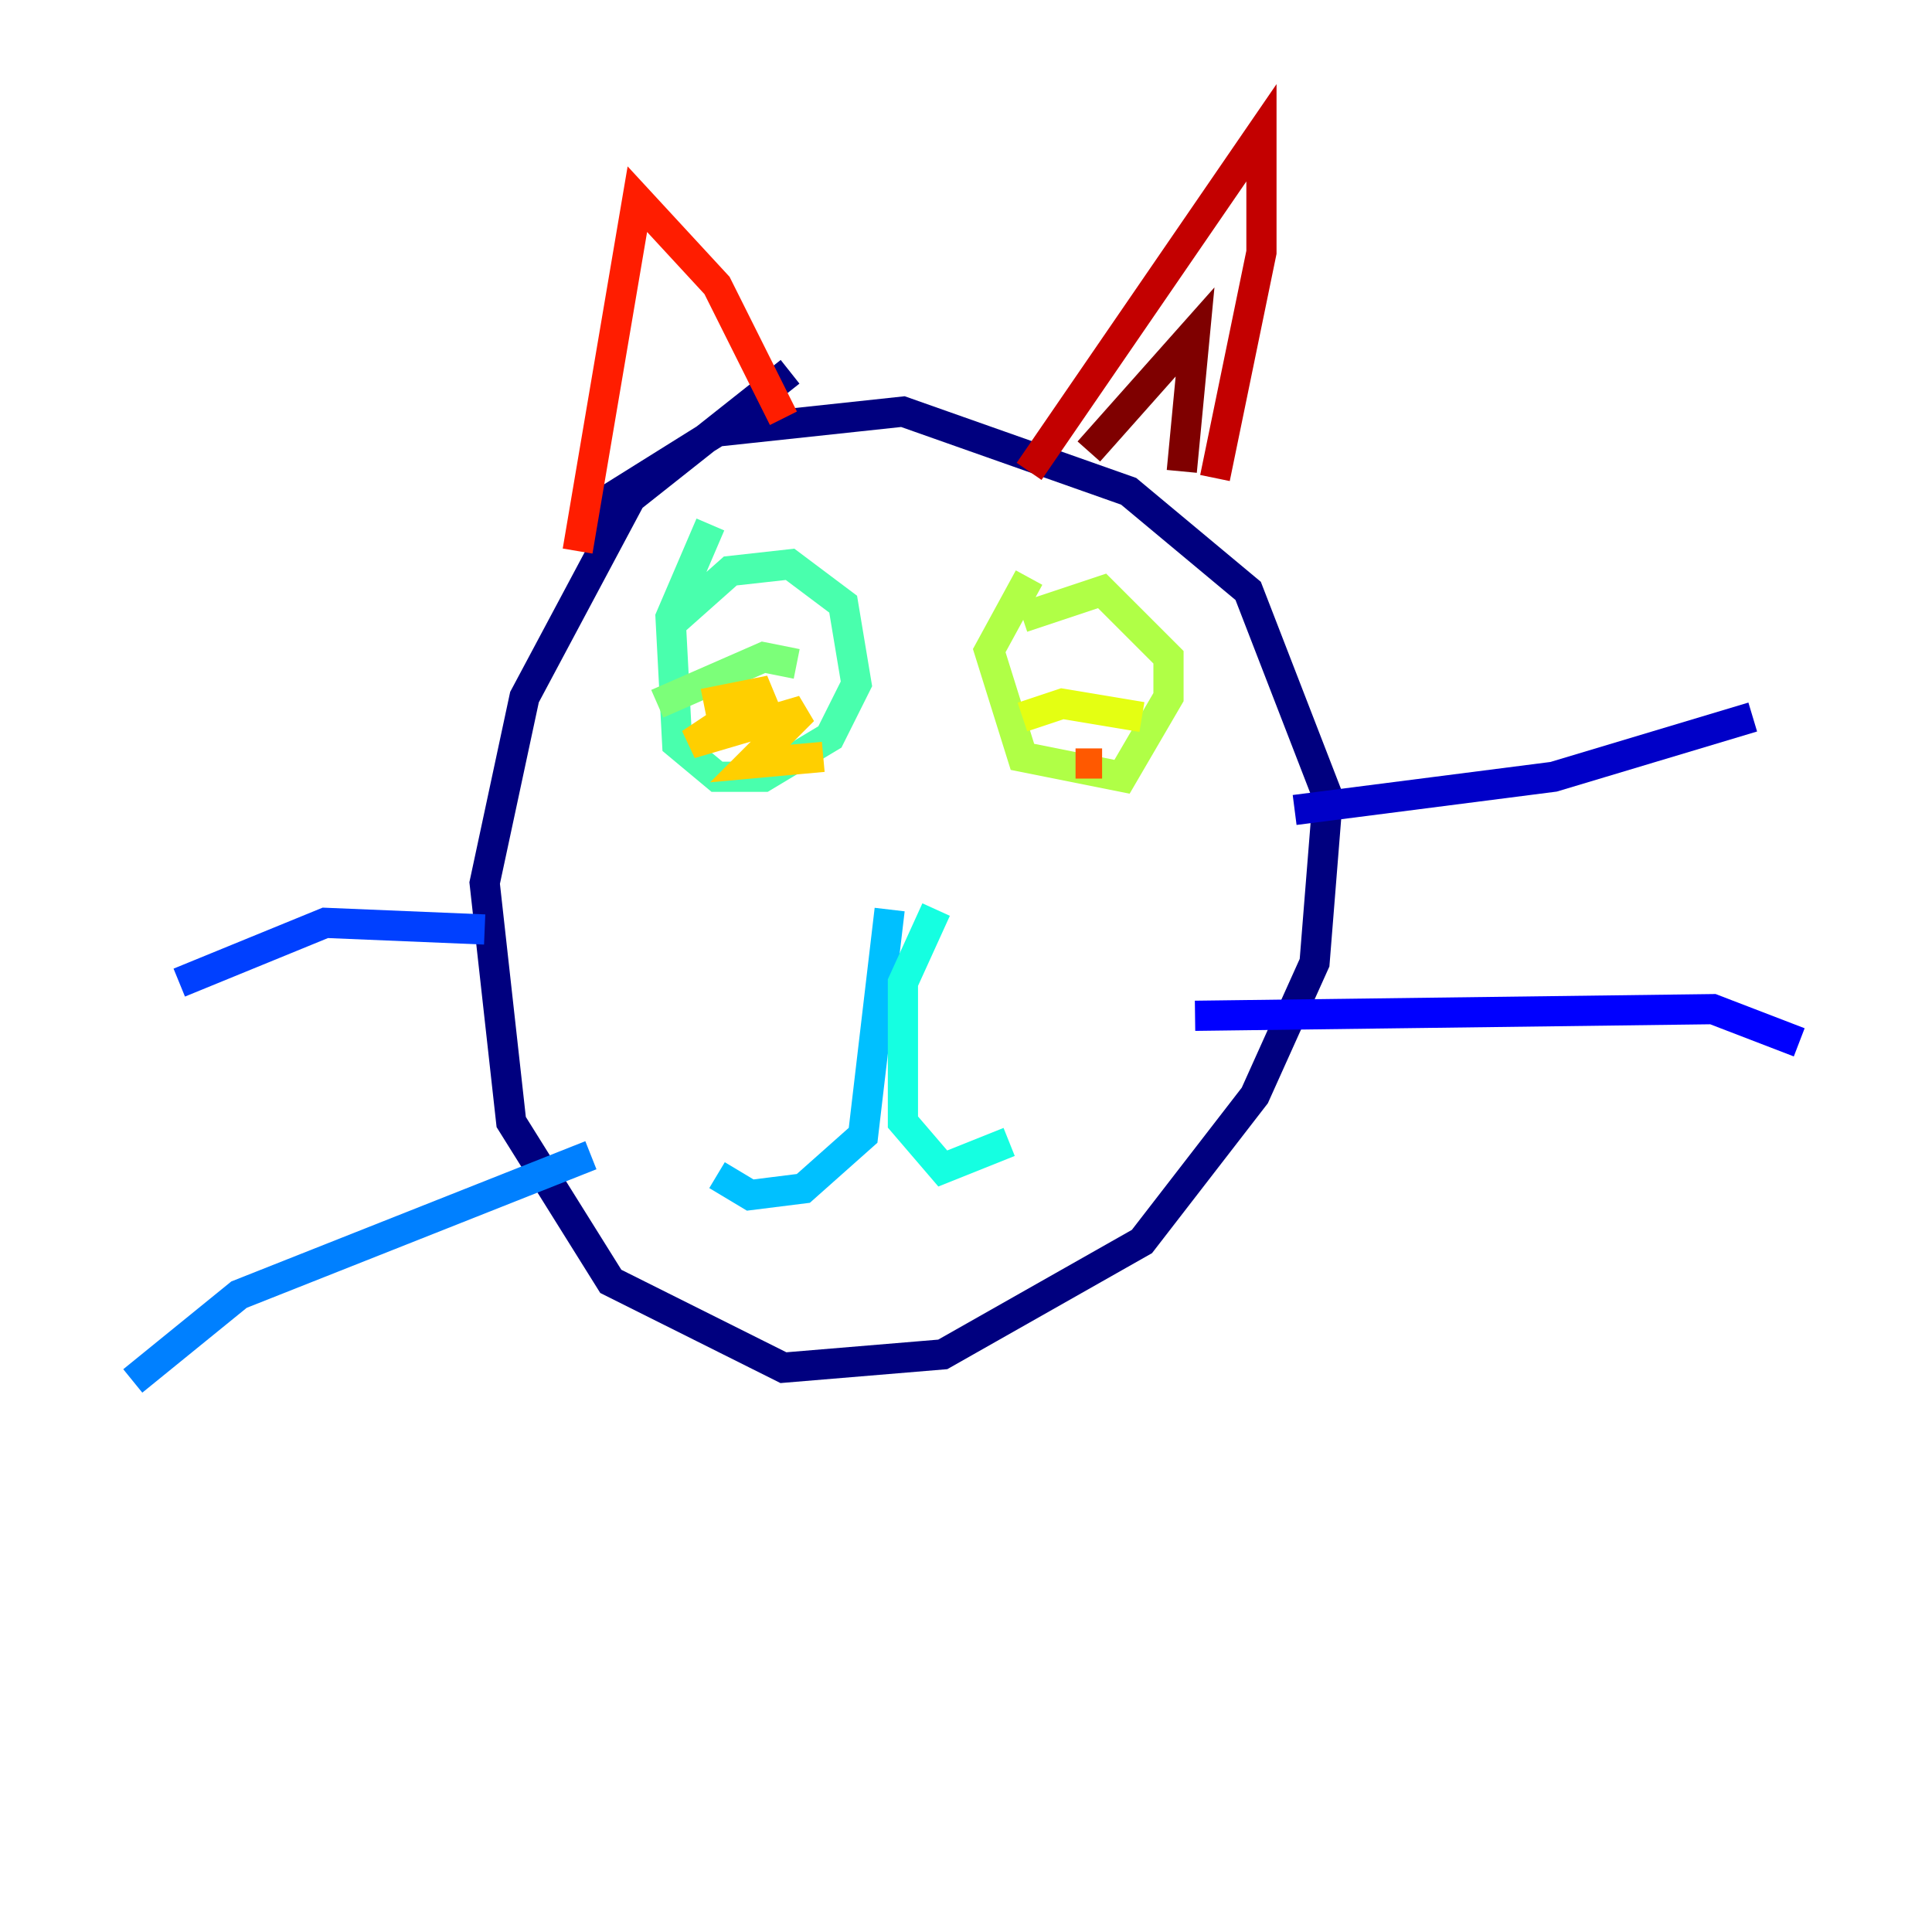 <?xml version="1.0" encoding="utf-8" ?>
<svg baseProfile="tiny" height="128" version="1.2" viewBox="0,0,128,128" width="128" xmlns="http://www.w3.org/2000/svg" xmlns:ev="http://www.w3.org/2001/xml-events" xmlns:xlink="http://www.w3.org/1999/xlink"><defs /><polyline fill="none" points="52.344,24.632 41.787,32.99 34.749,46.186 32.11,58.502 33.869,74.337 40.467,84.894 51.904,90.612 62.461,89.732 75.656,82.254 83.134,72.577 87.093,63.78 87.972,52.783 82.694,39.148 74.777,32.55 59.821,27.271 47.505,28.591 40.467,32.99 39.148,36.069" stroke="#00007f" stroke-width="2" /><polyline fill="none" points="85.773,53.663 102.928,51.464 116.124,47.505" stroke="#0000c8" stroke-width="2" /><polyline fill="none" points="79.175,67.299 113.484,66.859 119.203,69.058" stroke="#0000ff" stroke-width="2" /><polyline fill="none" points="32.11,61.581 21.553,61.141 11.876,65.1" stroke="#0040ff" stroke-width="2" /><polyline fill="none" points="39.148,76.536 15.835,85.773 8.797,91.491" stroke="#0080ff" stroke-width="2" /><polyline fill="none" points="58.942,60.261 57.182,75.216 53.223,78.735 49.705,79.175 47.505,77.856" stroke="#00c0ff" stroke-width="2" /><polyline fill="none" points="62.021,60.261 59.821,65.1 59.821,74.337 62.461,77.416 66.859,75.656" stroke="#15ffe1" stroke-width="2" /><polyline fill="none" points="47.065,34.749 44.426,40.907 44.866,49.265 47.505,51.464 50.584,51.464 54.983,48.825 56.742,45.306 55.862,40.028 52.344,37.388 48.385,37.828 44.426,41.347" stroke="#49ffad" stroke-width="2" /><polyline fill="none" points="43.546,46.625 50.584,43.546 52.783,43.986" stroke="#7cff79" stroke-width="2" /><polyline fill="none" points="68.179,38.268 65.54,43.106 67.739,50.144 74.337,51.464 77.416,46.186 77.416,43.546 73.017,39.148 67.739,40.907" stroke="#b0ff46" stroke-width="2" /><polyline fill="none" points="67.739,47.505 70.378,46.625 75.656,47.505" stroke="#e4ff12" stroke-width="2" /><polyline fill="none" points="46.625,46.625 51.024,45.746 45.746,49.265 53.223,47.065 49.705,50.584 54.543,50.144" stroke="#ffcf00" stroke-width="2" /><polyline fill="none" points="73.457,47.065 73.457,47.065" stroke="#ff9400" stroke-width="2" /><polyline fill="none" points="71.258,50.584 73.017,50.584" stroke="#ff5900" stroke-width="2" /><polyline fill="none" points="38.268,36.509 42.227,13.196 47.505,18.914 51.904,27.711" stroke="#ff1d00" stroke-width="2" /><polyline fill="none" points="68.179,31.23 83.574,8.797 83.574,16.715 80.495,31.67" stroke="#c30000" stroke-width="2" /><polyline fill="none" points="72.138,29.911 79.175,21.993 78.296,31.23" stroke="#7f0000" stroke-width="2" /></svg>